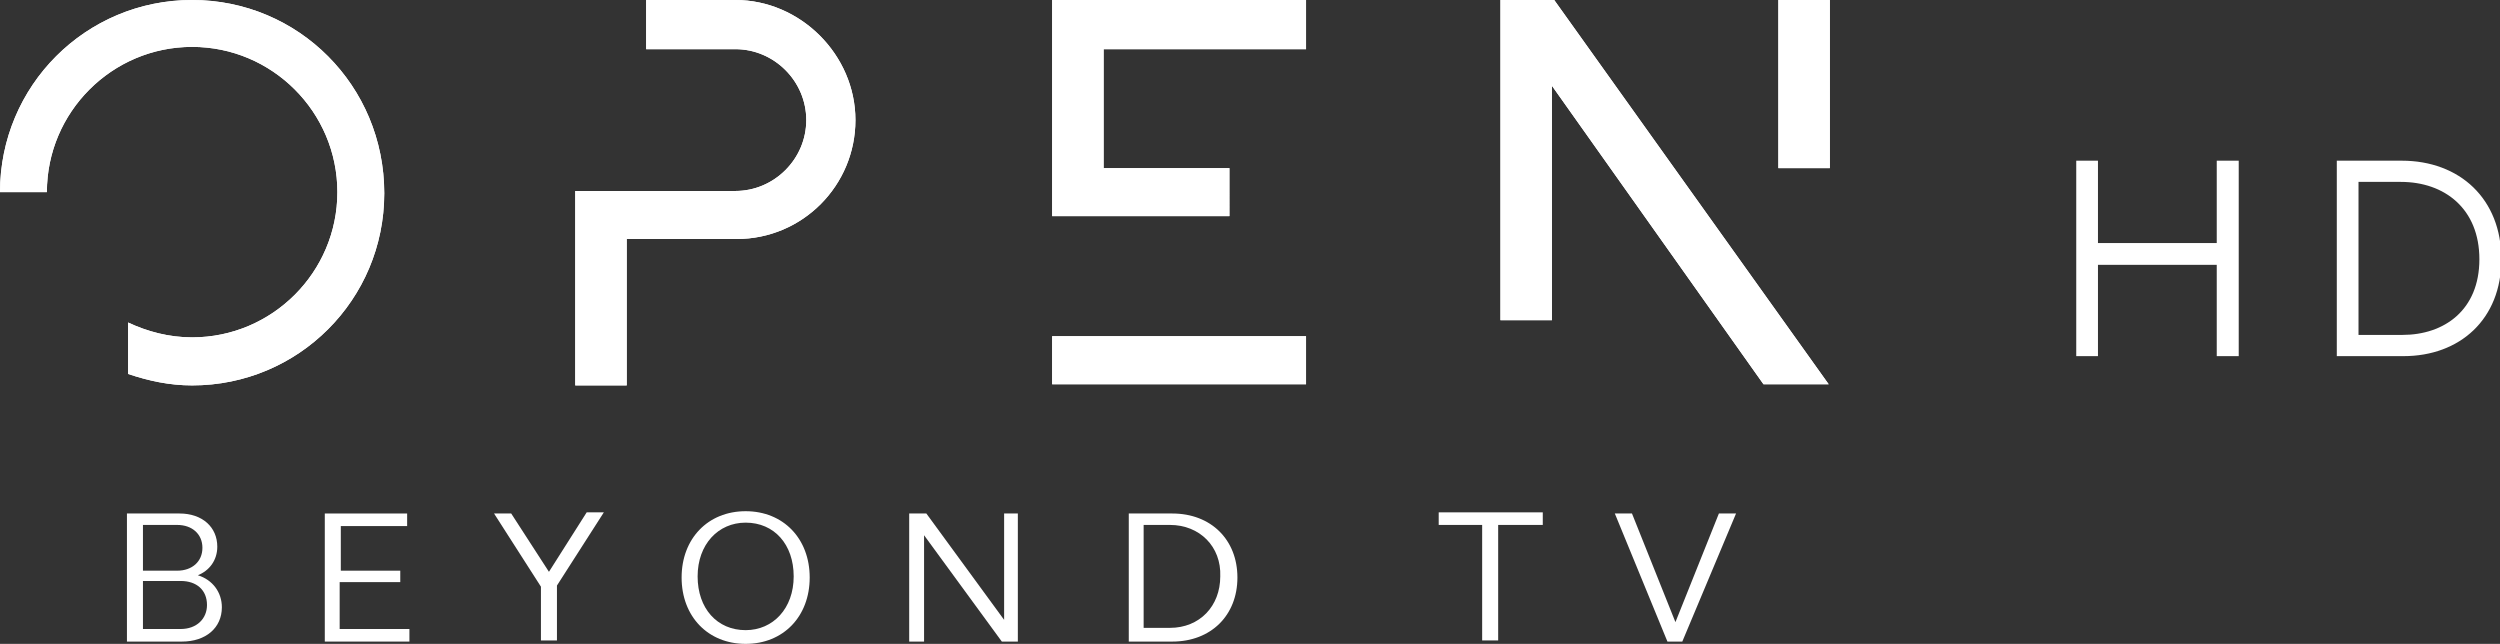 <svg Googl="true" version="1.1" viewBox="0 0 1093 281.5" xml:space="preserve" xmlns="http://www.w3.org/2000/svg"><rect x="0" y="0" width="1093" height="281.5" fill="#333333" stroke="none"/><style type="text/css">
	.st0{fill:#FFFFFF;}
</style><g><path class="st0" d="m482.5 147h-22.5v21h111v-21zm55-73.5h-55v-52h88.5v-21.5h-111v94.5h77.5zm-453.5-73.5c-46.5 0-84 37.5-84 84h20.5c0-35 28.5-63.5 63.5-63.5s63.5 28.5 63.5 63.5-28.5 63.5-63.5 63.5c-10 0-19.5-2.5-28-6.5v22.5c9 3 18 5 28 5 46.5 0 84-37.5 84-84 0-47-37.5-84.5-84-84.5zm237.5 0h-39v21.5h39c17 0 31 14 31 31s-14 31-31 31h-70v85h22.5v-64h48c29 0 52-23.5 52-52s-24-52.5-52.5-52.5zm456 0v73.5h22.5v-73.5zm-121.5 0v140h22.5v-102.5l92.5 130.5h28.5l-120-168z"/><path class="st0" d="m482.5 147h-22.5v21h111v-21zm55-73.5h-55v-52h88.5v-21.5h-111v94.5h77.5zm-453.5-73.5c-46.5 0-84 37.5-84 84h20.5c0-35 28.5-63.5 63.5-63.5s63.5 28.5 63.5 63.5-28.5 63.5-63.5 63.5c-10 0-19.5-2.5-28-6.5v22.5c9 3 18 5 28 5 46.5 0 84-37.5 84-84 0-47-37.5-84.5-84-84.5zm237.5 0h-39v21.5h39c17 0 31 14 31 31s-14 31-31 31h-70v85h22.5v-64h48c29 0 52-23.5 52-52s-24-52.5-52.5-52.5zm456 0v73.5h22.5v-73.5zm-121.5 0v140h22.5v-102.5l92.5 130.5h28.5l-120-168z"/><path class="st0" d="m56 224.5h22.5c10 0 16.5 6 16.5 14.5 0 6-3.5 10.5-8.5 12.5 6.5 2 10.5 7.5 10.5 14 0 9-7 15-17.5 15h-24v-56zm6.5 25h15c6.5 0 11-4 11-10s-4.5-10-11-10h-15zm0 25.5h16.5c7 0 11.5-4.5 11.5-10.5 0-6.5-4.5-10.5-11.5-10.5h-16.5z"/><path class="st0" d="m142 224.5h36v5.5h-29v19.5h26v5h-26.5v20.5h30.5v5.5h-37z"/><path class="st0" d="m236.5 256.5-20.5-32h7.5l16.5 25.5 16.5-26h7.5l-20.5 32v24h-7z"/><path class="st0" d="m326 223.5c16.5 0 28 12 28 29s-11.5 29-28 29-28-12-28-29 11.5-29 28-29zm0 52c12 0 21-9.5 21-23.5s-8.5-23.5-21-23.5c-12 0-21 9.5-21 23.5s8.5 23.5 21 23.5z"/><path class="st0" d="m398 224.5h7l34 46.5v-46.5h6v56h-7l-34-46.5v46.5h-6.5v-56z"/><path class="st0" d="m493.5 224.5h19c17 0 28.5 11.5 28.5 28s-11.5 28-28.5 28h-19zm18 5h-11.5v45h11.5c13 0 22-9.5 22-22.5 0.5-13-9-22.5-22-22.5z"/><path class="st0" d="m648.5 229.5h-19.5v-5.5h45.5v5.5h-19.5v50.5h-7v-50.5z"/><path class="st0" d="m735.5 280.5h-6.5l-23-56h7.5l19 47.5 19-47.5h7.5z"/><g transform="scale(.98 1.021)" fill="#fff" stroke-width=".623" aria-label="HD"><path d="m988.94 152.5h9.804v-83.696h-9.804v35.272h-52.992v-35.272h-9.685v83.696h9.685v-39.098h52.992z"/><path d="m1042.5 68.805v83.696h29.772c24.989 0 43.642-15.663 43.642-41.489 0-25.826-18.533-42.207-44.479-42.207zm9.685 74.609v-65.522h18.891c19.489 0 35.033 11.478 35.033 33.12 0 21.761-15.663 32.402-34.316 32.402z"/></g></g></svg>
